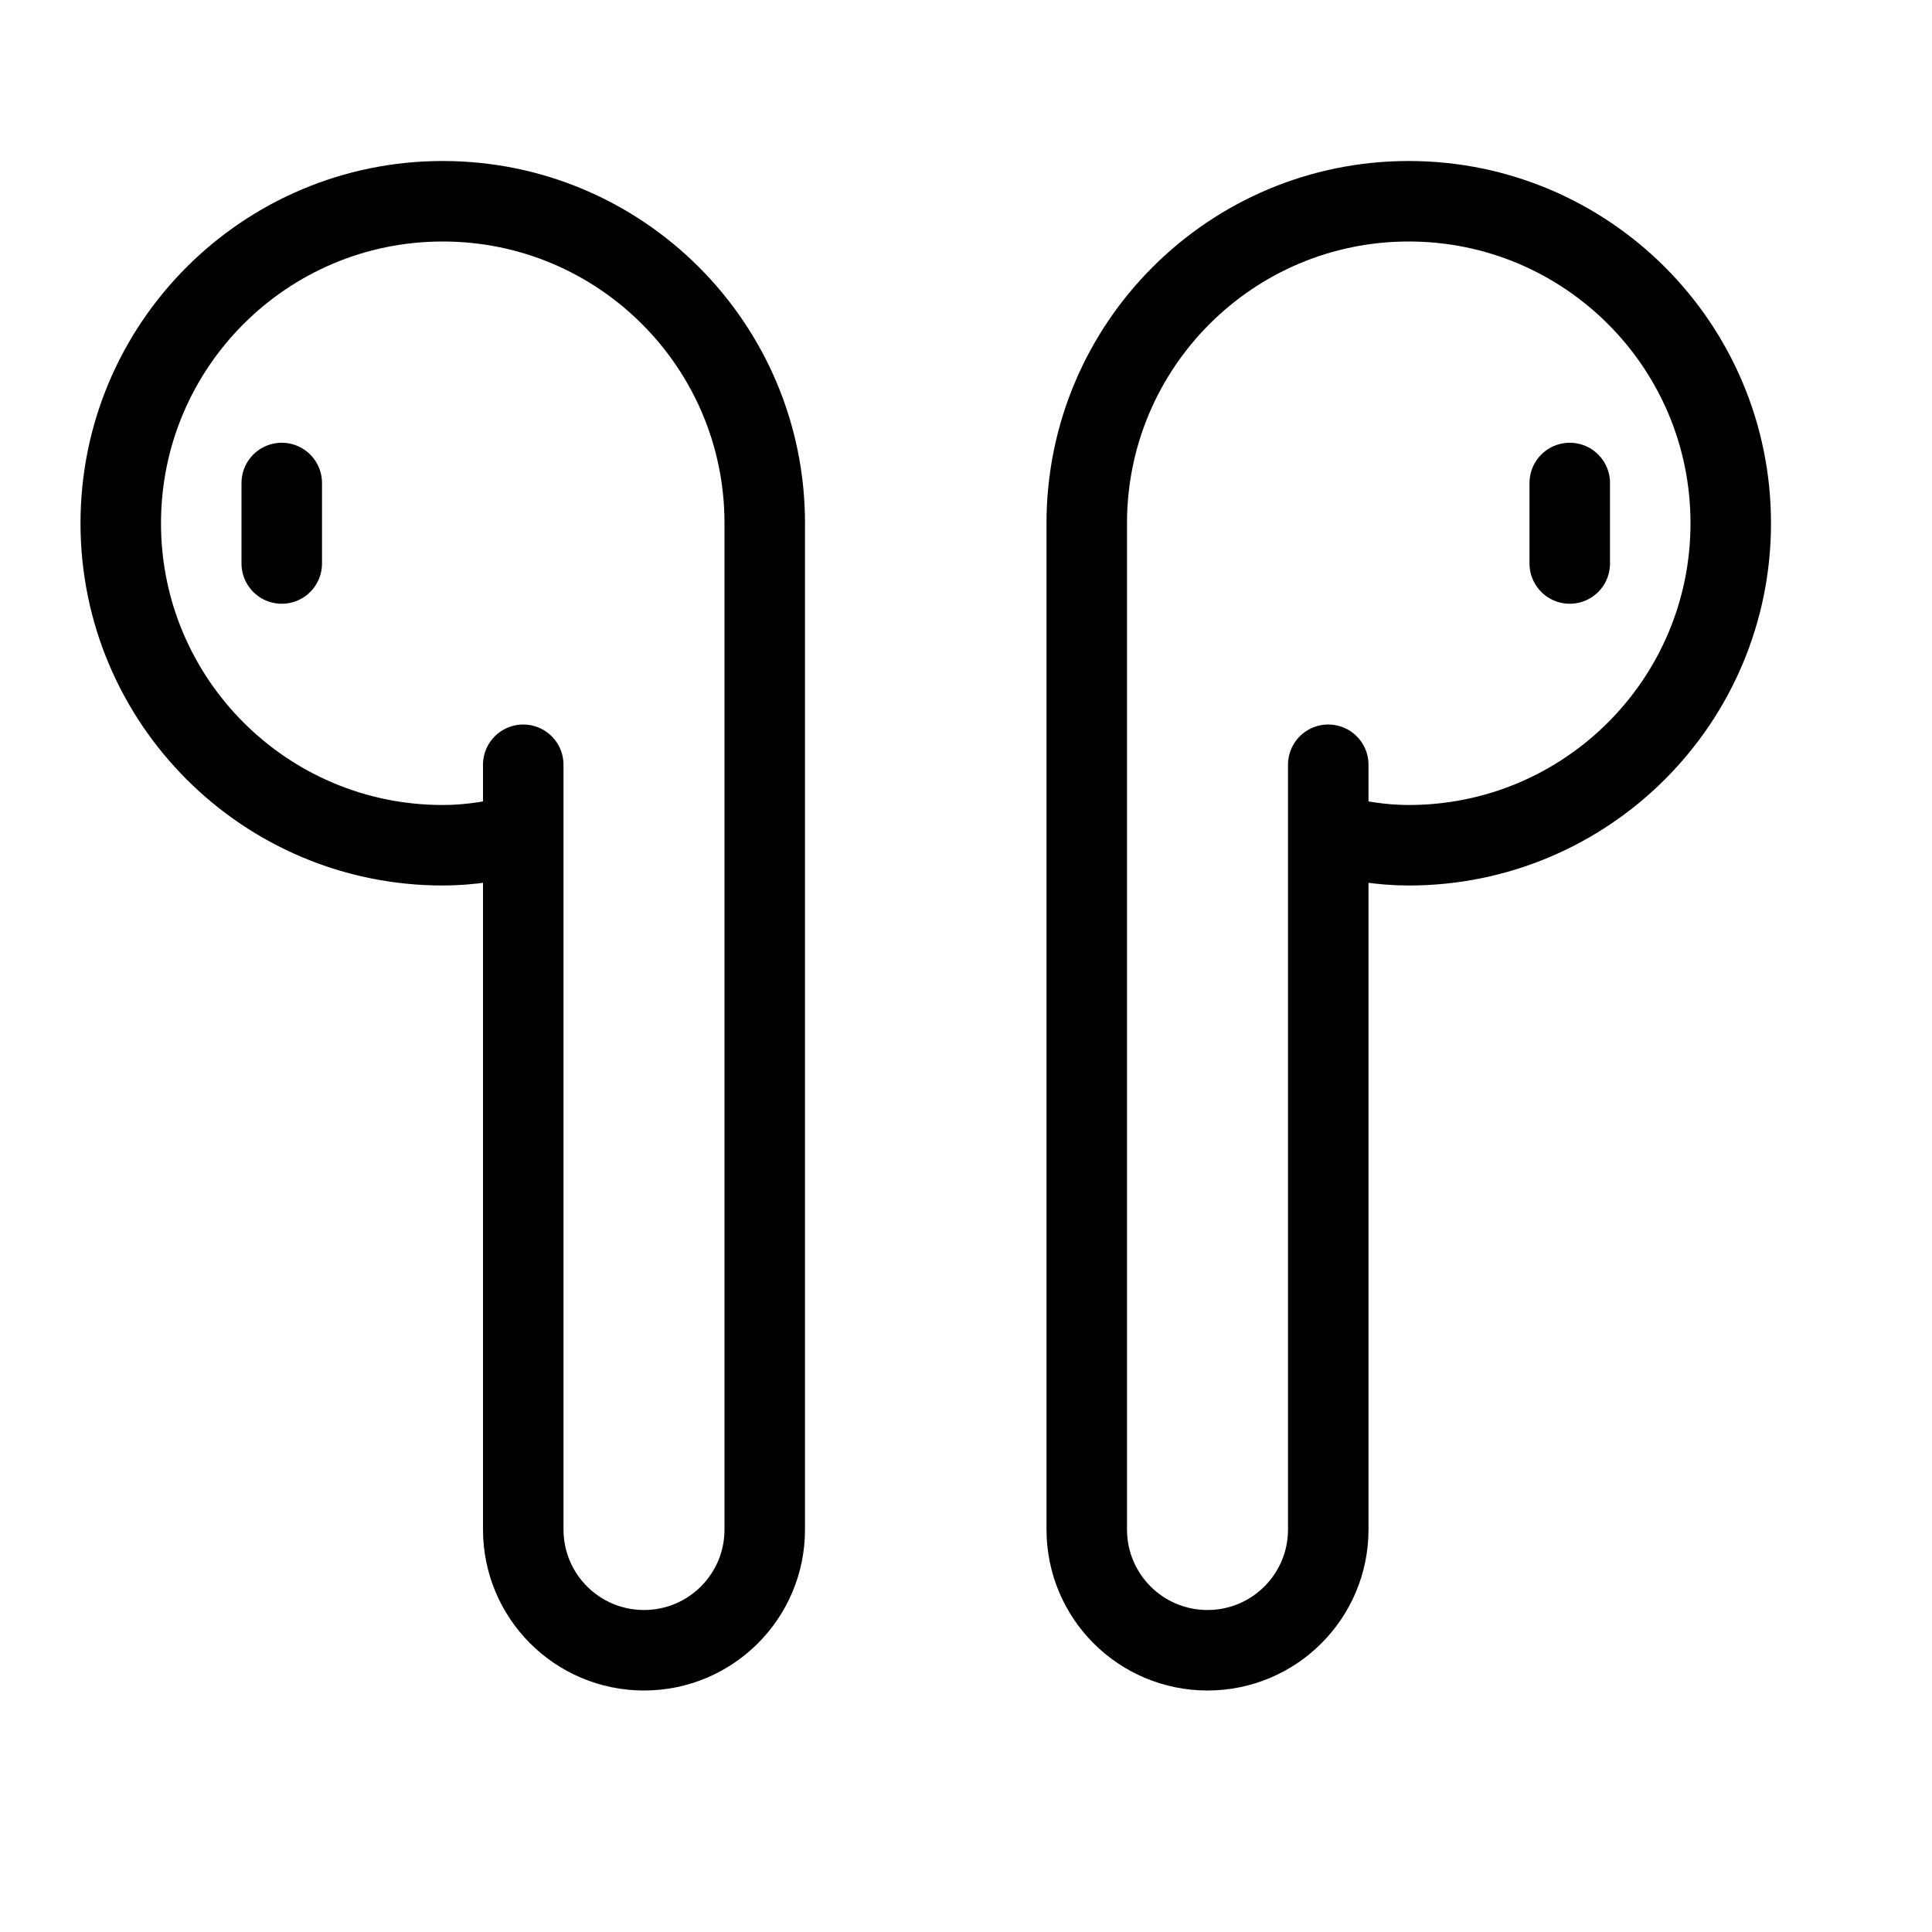 <svg height="24" viewBox="0 0 24 24" width="24" xmlns="http://www.w3.org/2000/svg"><path d="m5.5 2.5c-2.209 0-4 1.791-4 4s1.791 4 4 4c.348 0 .679-.058 1-.142v8.642c0 .829.671 1.5 1.5 1.5s1.5-.671 1.5-1.5v-12.5c0-2.209-1.791-4-4-4zm12 0c-2.209 0-4 1.791-4 4v12.5c0 .829.671 1.5 1.5 1.5s1.5-.671 1.5-1.5v-8.642c.321.084.652.142 1 .142 2.209 0 4-1.791 4-4s-1.791-4-4-4zm-11 7v1m10-1v1m-13-4.5v1m16-1v1" fill="none" stroke="#000" stroke-linecap="round" stroke-linejoin="round"/></svg>